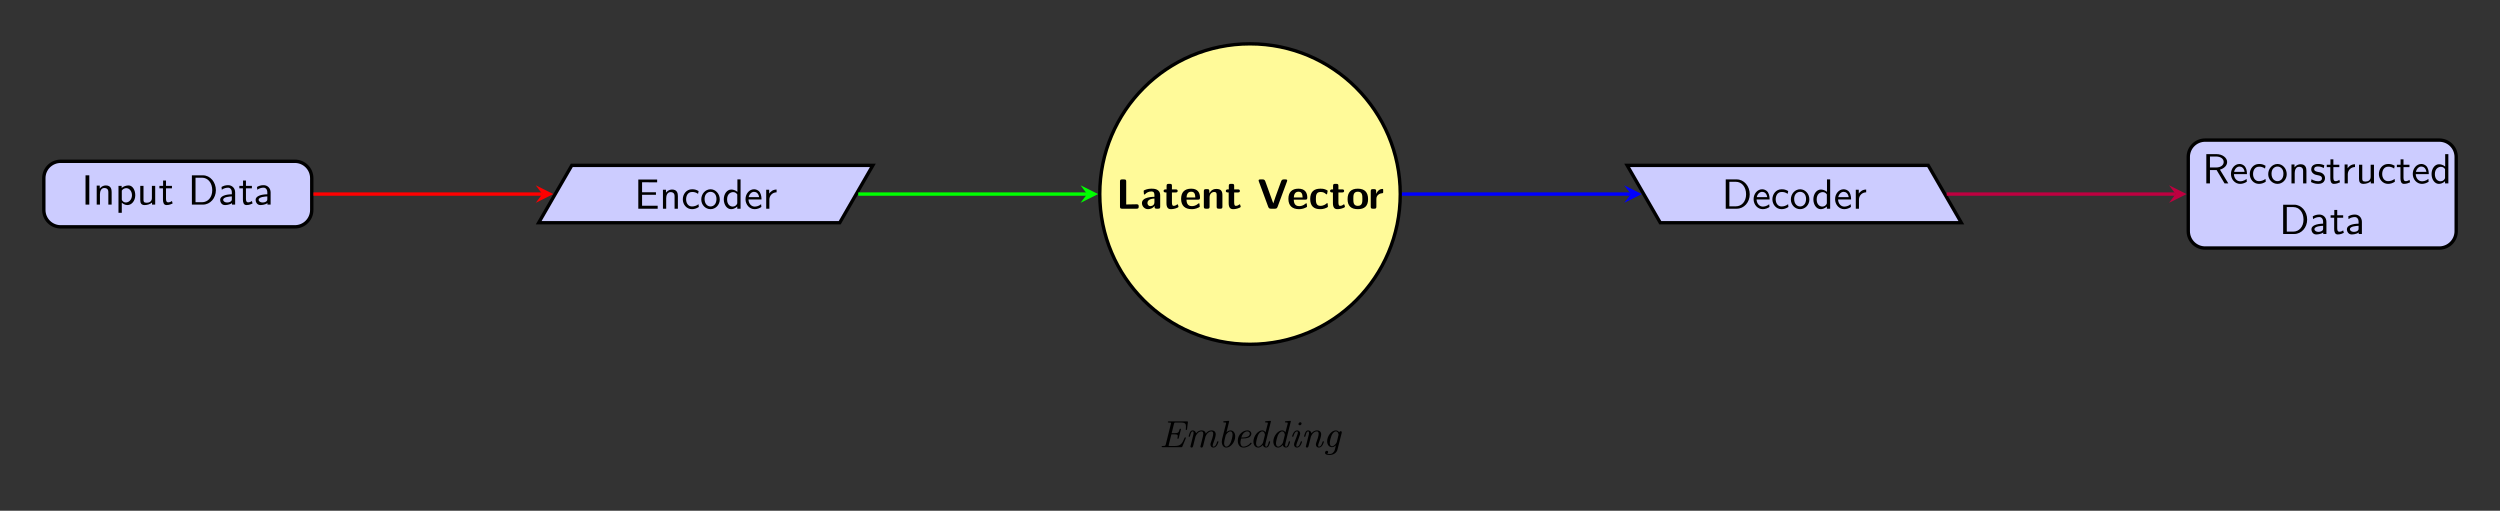 <?xml version="1.0" encoding="UTF-8"?>
<svg xmlns="http://www.w3.org/2000/svg" xmlns:xlink="http://www.w3.org/1999/xlink" width="590.96" height="120.733" viewBox="0 0 590.96 120.733">
<rect x="0" y="0" width="590.96" height="120.733" fill="#333333" stroke="none"/>
<defs>
<g>
<g id="glyph-0-0">
<path d="M 1.828 -6.922 L 0.938 -6.922 L 0.938 0 L 1.828 0 Z M 1.828 -6.922 "/>
</g>
<g id="glyph-0-1">
<path d="M 4.344 -2.969 C 4.344 -3.625 4.188 -4.531 2.969 -4.531 C 2.078 -4.531 1.578 -3.859 1.531 -3.781 L 1.531 -4.484 L 0.812 -4.484 L 0.812 0 L 1.578 0 L 1.578 -2.438 C 1.578 -3.094 1.828 -3.922 2.594 -3.922 C 3.547 -3.922 3.562 -3.219 3.562 -2.906 L 3.562 0 L 4.344 0 Z M 4.344 -2.969 "/>
</g>
<g id="glyph-0-2">
<path d="M 1.594 -0.453 C 1.906 -0.172 2.344 0.109 2.938 0.109 C 3.906 0.109 4.781 -0.875 4.781 -2.219 C 4.781 -3.422 4.156 -4.531 3.203 -4.531 C 2.609 -4.531 2.031 -4.328 1.562 -3.938 L 1.562 -4.422 L 0.812 -4.422 L 0.812 1.938 L 1.594 1.938 Z M 1.594 -3.312 C 1.828 -3.672 2.219 -3.891 2.656 -3.891 C 3.406 -3.891 4 -3.141 4 -2.219 C 4 -1.203 3.297 -0.5 2.547 -0.5 C 2.156 -0.5 1.891 -0.703 1.688 -0.969 C 1.594 -1.109 1.594 -1.141 1.594 -1.312 Z M 1.594 -3.312 "/>
</g>
<g id="glyph-0-3">
<path d="M 4.344 -4.422 L 3.562 -4.422 L 3.562 -1.531 C 3.562 -0.781 3 -0.438 2.359 -0.438 C 1.656 -0.438 1.578 -0.703 1.578 -1.125 L 1.578 -4.422 L 0.812 -4.422 L 0.812 -1.094 C 0.812 -0.375 1.031 0.109 1.859 0.109 C 2.391 0.109 3.094 -0.047 3.594 -0.484 L 3.594 0 L 4.344 0 Z M 4.344 -4.422 "/>
</g>
<g id="glyph-0-4">
<path d="M 1.75 -3.844 L 3.156 -3.844 L 3.156 -4.422 L 1.75 -4.422 L 1.75 -5.688 L 1.062 -5.688 L 1.062 -4.422 L 0.188 -4.422 L 0.188 -3.844 L 1.031 -3.844 L 1.031 -1.188 C 1.031 -0.594 1.172 0.109 1.859 0.109 C 2.547 0.109 3.062 -0.141 3.312 -0.266 L 3.156 -0.859 C 2.891 -0.641 2.578 -0.531 2.25 -0.531 C 1.891 -0.531 1.75 -0.828 1.75 -1.359 Z M 1.75 -3.844 "/>
</g>
<g id="glyph-0-5">
<path d="M 0.953 -6.922 L 0.953 0 L 3.578 0 C 5.281 0 6.625 -1.516 6.625 -3.406 C 6.625 -5.328 5.281 -6.922 3.562 -6.922 Z M 1.812 -0.562 L 1.812 -6.359 L 3.344 -6.359 C 4.734 -6.359 5.766 -5.156 5.766 -3.406 C 5.766 -1.703 4.734 -0.562 3.344 -0.562 Z M 1.812 -0.562 "/>
</g>
<g id="glyph-0-6">
<path d="M 3.984 -2.875 C 3.984 -3.891 3.25 -4.594 2.328 -4.594 C 1.688 -4.594 1.234 -4.438 0.766 -4.172 L 0.828 -3.516 C 1.344 -3.875 1.844 -4 2.328 -4 C 2.797 -4 3.203 -3.609 3.203 -2.875 L 3.203 -2.438 C 1.703 -2.422 0.438 -2 0.438 -1.125 C 0.438 -0.703 0.703 0.109 1.578 0.109 C 1.719 0.109 2.656 0.094 3.234 -0.359 L 3.234 0 L 3.984 0 Z M 3.203 -1.312 C 3.203 -1.125 3.203 -0.875 2.859 -0.688 C 2.578 -0.516 2.188 -0.5 2.078 -0.5 C 1.609 -0.5 1.156 -0.734 1.156 -1.141 C 1.156 -1.844 2.766 -1.906 3.203 -1.938 Z M 3.203 -1.312 "/>
</g>
<g id="glyph-0-7">
<path d="M 5.109 -3.281 L 5.109 -3.891 L 1.828 -3.891 L 1.828 -6.25 L 3.203 -6.25 C 3.312 -6.25 3.438 -6.234 3.562 -6.234 L 5.391 -6.234 L 5.391 -6.891 L 0.938 -6.891 L 0.938 0 L 5.516 0 L 5.516 -0.703 L 4.266 -0.703 C 4.141 -0.703 4.031 -0.703 3.906 -0.703 L 1.828 -0.703 L 1.828 -3.281 Z M 5.109 -3.281 "/>
</g>
<g id="glyph-0-8">
<path d="M 4.094 -4.172 C 3.5 -4.5 3.156 -4.594 2.547 -4.594 C 1.172 -4.594 0.359 -3.391 0.359 -2.219 C 0.359 -0.984 1.266 0.109 2.516 0.109 C 3.047 0.109 3.594 -0.031 4.141 -0.406 L 4.078 -1.062 C 3.562 -0.672 3.031 -0.531 2.516 -0.531 C 1.688 -0.531 1.141 -1.25 1.141 -2.219 C 1.141 -3 1.5 -3.953 2.562 -3.953 C 3.078 -3.953 3.422 -3.875 3.969 -3.516 Z M 4.094 -4.172 "/>
</g>
<g id="glyph-0-9">
<path d="M 4.672 -2.188 C 4.672 -3.531 3.672 -4.594 2.5 -4.594 C 1.266 -4.594 0.297 -3.5 0.297 -2.188 C 0.297 -0.875 1.312 0.109 2.484 0.109 C 3.672 0.109 4.672 -0.891 4.672 -2.188 Z M 2.484 -0.531 C 1.797 -0.531 1.078 -1.094 1.078 -2.297 C 1.078 -3.5 1.828 -3.984 2.484 -3.984 C 3.188 -3.984 3.891 -3.469 3.891 -2.297 C 3.891 -1.109 3.219 -0.531 2.484 -0.531 Z M 2.484 -0.531 "/>
</g>
<g id="glyph-0-10">
<path d="M 4.328 -6.922 L 3.578 -6.922 L 3.578 -3.984 C 3.047 -4.422 2.5 -4.531 2.125 -4.531 C 1.141 -4.531 0.359 -3.5 0.359 -2.219 C 0.359 -0.906 1.125 0.109 2.078 0.109 C 2.406 0.109 2.984 0.016 3.547 -0.516 L 3.547 0 L 4.328 0 Z M 3.547 -1.391 C 3.547 -1.25 3.531 -1.062 3.219 -0.781 C 2.984 -0.578 2.734 -0.5 2.484 -0.5 C 1.859 -0.5 1.141 -0.969 1.141 -2.203 C 1.141 -3.516 2 -3.922 2.578 -3.922 C 3.031 -3.922 3.328 -3.703 3.547 -3.375 Z M 3.547 -1.391 "/>
</g>
<g id="glyph-0-11">
<path d="M 4.125 -2.188 C 4.125 -2.516 4.109 -3.266 3.734 -3.875 C 3.312 -4.484 2.719 -4.594 2.359 -4.594 C 1.25 -4.594 0.344 -3.531 0.344 -2.25 C 0.344 -0.938 1.312 0.109 2.5 0.109 C 3.125 0.109 3.703 -0.125 4.094 -0.406 L 4.031 -1.062 C 3.406 -0.531 2.734 -0.5 2.516 -0.5 C 1.719 -0.5 1.078 -1.203 1.047 -2.188 Z M 1.094 -2.734 C 1.25 -3.484 1.781 -3.984 2.359 -3.984 C 2.875 -3.984 3.422 -3.656 3.562 -2.734 Z M 1.094 -2.734 "/>
</g>
<g id="glyph-0-12">
<path d="M 1.562 -2.141 C 1.562 -3.125 2.281 -3.844 3.266 -3.875 L 3.266 -4.531 C 2.375 -4.531 1.828 -4.031 1.516 -3.578 L 1.516 -4.484 L 0.812 -4.484 L 0.812 0 L 1.562 0 Z M 1.562 -2.141 "/>
</g>
<g id="glyph-0-13">
<path d="M 4.172 -3.25 C 5.203 -3.547 5.875 -4.25 5.875 -5.062 C 5.875 -6.047 4.781 -6.922 3.359 -6.922 L 0.953 -6.922 L 0.953 0 L 1.812 0 L 1.812 -3.156 L 3.391 -3.156 L 5.266 0 L 6.156 0 Z M 1.812 -3.766 L 1.812 -6.359 L 3.25 -6.359 C 4.406 -6.359 5.062 -5.766 5.062 -5.062 C 5.062 -4.359 4.422 -3.766 3.25 -3.766 Z M 1.812 -3.766 "/>
</g>
<g id="glyph-0-14">
<path d="M 3.422 -4.281 C 2.906 -4.516 2.5 -4.594 1.984 -4.594 C 1.734 -4.594 0.328 -4.594 0.328 -3.297 C 0.328 -2.797 0.625 -2.484 0.875 -2.297 C 1.172 -2.078 1.391 -2.031 1.938 -1.922 C 2.297 -1.859 2.875 -1.734 2.875 -1.203 C 2.875 -0.516 2.094 -0.516 1.938 -0.516 C 1.141 -0.516 0.578 -0.891 0.406 -1 L 0.281 -0.328 C 0.594 -0.172 1.141 0.109 1.953 0.109 C 2.141 0.109 2.688 0.109 3.109 -0.203 C 3.422 -0.453 3.594 -0.844 3.594 -1.281 C 3.594 -1.828 3.219 -2.156 3.203 -2.188 C 2.812 -2.547 2.547 -2.609 2.047 -2.688 C 1.5 -2.797 1.031 -2.906 1.031 -3.391 C 1.031 -4 1.75 -4 1.891 -4 C 2.203 -4 2.734 -3.969 3.297 -3.625 Z M 3.422 -4.281 "/>
</g>
<g id="glyph-1-0">
<path d="M 2.375 -1 L 2.375 -6.438 C 2.375 -6.766 2.297 -6.922 1.891 -6.922 L 1.391 -6.922 C 1.031 -6.922 0.906 -6.812 0.906 -6.438 L 0.906 -0.484 C 0.906 -0.125 1.016 0 1.391 0 L 4.844 0 C 5.219 0 5.328 -0.125 5.328 -0.484 L 5.328 -0.562 C 5.328 -0.797 5.312 -1.047 4.859 -1.047 Z M 2.375 -1 "/>
</g>
<g id="glyph-1-1">
<path d="M 4.625 -3.156 C 4.625 -4.719 3.109 -4.734 2.609 -4.734 C 2.141 -4.734 1.641 -4.688 0.984 -4.422 C 0.766 -4.328 0.719 -4.297 0.719 -4.188 C 0.719 -4.109 0.781 -3.531 0.781 -3.453 C 0.797 -3.406 0.844 -3.344 0.922 -3.344 C 0.969 -3.344 1 -3.375 1.031 -3.406 C 1.453 -3.859 1.953 -4.078 2.578 -4.078 C 3.109 -4.078 3.266 -3.75 3.266 -3.156 L 3.266 -2.812 C 2.922 -2.812 0.312 -2.797 0.312 -1.328 C 0.312 -0.625 0.875 0.109 1.75 0.109 C 2.078 0.109 2.828 0.016 3.297 -0.672 L 3.297 -0.484 C 3.297 -0.156 3.375 0 3.781 0 L 4.141 0 C 4.531 0 4.625 -0.125 4.625 -0.484 Z M 3.266 -1.531 C 3.266 -0.609 2.328 -0.609 2.297 -0.609 C 1.875 -0.609 1.609 -0.969 1.609 -1.344 C 1.609 -2.328 2.984 -2.391 3.266 -2.406 Z M 3.266 -1.531 "/>
</g>
<g id="glyph-1-2">
<path d="M 2.172 -3.844 L 3.062 -3.844 C 3.188 -3.844 3.531 -3.844 3.531 -4.203 C 3.531 -4.562 3.188 -4.562 3.062 -4.562 L 2.172 -4.562 L 2.172 -5.391 C 2.172 -5.719 2.109 -5.875 1.688 -5.875 L 1.391 -5.875 C 1.031 -5.875 0.906 -5.766 0.906 -5.391 L 0.906 -4.562 L 0.672 -4.562 C 0.562 -4.562 0.203 -4.562 0.203 -4.203 C 0.203 -3.844 0.562 -3.844 0.672 -3.844 L 0.875 -3.844 L 0.875 -1.328 C 0.875 -0.312 1.234 0.109 1.922 0.109 C 2.016 0.109 2.453 0.109 2.969 -0.047 C 3.141 -0.094 3.719 -0.281 3.719 -0.469 C 3.719 -0.5 3.703 -0.562 3.641 -0.781 C 3.594 -0.984 3.562 -1.031 3.484 -1.031 C 3.422 -1.031 3.422 -1.031 3.359 -0.969 C 3.25 -0.891 2.984 -0.672 2.562 -0.672 C 2.328 -0.672 2.172 -0.844 2.172 -1.5 Z M 2.172 -3.844 "/>
</g>
<g id="glyph-1-3">
<path d="M 4.297 -2.141 C 4.531 -2.141 4.781 -2.141 4.781 -2.594 C 4.781 -3.875 4.172 -4.734 2.688 -4.734 C 1.094 -4.734 0.312 -3.844 0.312 -2.328 C 0.312 -0.688 1.25 0.109 2.828 0.109 C 3.203 0.109 3.766 0.062 4.422 -0.266 C 4.641 -0.375 4.719 -0.406 4.719 -0.531 C 4.719 -0.594 4.688 -0.891 4.672 -0.969 C 4.641 -1.281 4.625 -1.281 4.531 -1.281 C 4.5 -1.281 4.469 -1.281 4.359 -1.188 C 3.781 -0.672 3.188 -0.609 2.859 -0.609 C 1.734 -0.609 1.609 -1.5 1.578 -2.141 Z M 1.594 -2.656 C 1.625 -3.266 1.828 -4.016 2.688 -4.016 C 3.484 -4.016 3.641 -3.438 3.672 -2.656 Z M 1.594 -2.656 "/>
</g>
<g id="glyph-1-4">
<path d="M 4.984 -3.234 C 4.984 -4.266 4.547 -4.672 3.531 -4.672 C 2.484 -4.672 2.031 -3.922 1.906 -3.656 L 1.891 -3.656 L 1.891 -4.141 C 1.891 -4.469 1.828 -4.625 1.422 -4.625 L 1.078 -4.625 C 0.719 -4.625 0.594 -4.516 0.594 -4.141 L 0.594 -0.484 C 0.594 -0.125 0.703 0 1.078 0 L 1.469 0 C 1.859 0 1.953 -0.125 1.953 -0.484 L 1.953 -2.688 C 1.953 -3.547 2.531 -3.953 3.047 -3.953 C 3.531 -3.953 3.625 -3.734 3.625 -3.219 L 3.625 -0.484 C 3.625 -0.156 3.703 0 4.109 0 L 4.5 0 C 4.891 0 4.984 -0.125 4.984 -0.484 Z M 4.984 -3.234 "/>
</g>
<g id="glyph-1-5">
<path d="M 6.984 -6.469 C 7.016 -6.594 7.031 -6.594 7.031 -6.656 C 7.031 -6.922 6.781 -6.922 6.641 -6.922 L 6.25 -6.922 C 6.047 -6.922 5.75 -6.922 5.594 -6.484 L 4.25 -2.781 L 3.734 -1.25 C 3.719 -1.281 3.609 -1.625 3.453 -2.031 L 1.844 -6.484 C 1.688 -6.922 1.406 -6.922 1.203 -6.922 L 0.656 -6.922 C 0.516 -6.922 0.266 -6.922 0.266 -6.656 C 0.266 -6.594 0.281 -6.594 0.312 -6.469 L 2.547 -0.422 C 2.703 0 2.984 0 3.188 0 L 4.109 0 C 4.312 0 4.594 0 4.75 -0.438 Z M 6.984 -6.469 "/>
</g>
<g id="glyph-1-6">
<path d="M 4.562 -0.5 C 4.562 -0.609 4.516 -1.062 4.5 -1.203 C 4.5 -1.219 4.469 -1.328 4.375 -1.328 C 4.344 -1.328 4.312 -1.328 4.219 -1.219 C 4.047 -1.078 3.578 -0.672 2.766 -0.672 C 1.719 -0.672 1.719 -1.672 1.719 -2.312 C 1.719 -3.125 1.781 -3.953 2.797 -3.953 C 3.438 -3.953 3.703 -3.797 4.062 -3.5 C 4.188 -3.391 4.203 -3.391 4.25 -3.391 C 4.344 -3.391 4.359 -3.484 4.375 -3.516 C 4.391 -3.594 4.5 -4.156 4.5 -4.203 C 4.5 -4.297 4.422 -4.344 4.25 -4.422 C 3.781 -4.641 3.484 -4.734 2.781 -4.734 C 1.297 -4.734 0.375 -4.031 0.375 -2.297 C 0.375 -0.641 1.219 0.109 2.734 0.109 C 3 0.109 3.594 0.094 4.266 -0.234 C 4.547 -0.391 4.562 -0.406 4.562 -0.5 Z M 4.562 -0.5 "/>
</g>
<g id="glyph-1-7">
<path d="M 5.156 -2.25 C 5.156 -3.875 4.359 -4.734 2.734 -4.734 C 1.078 -4.734 0.312 -3.844 0.312 -2.25 C 0.312 -0.625 1.172 0.109 2.734 0.109 C 4.297 0.109 5.156 -0.609 5.156 -2.25 Z M 2.734 -0.672 C 1.672 -0.672 1.672 -1.562 1.672 -2.359 C 1.672 -3.125 1.672 -4.016 2.734 -4.016 C 3.812 -4.016 3.812 -3.141 3.812 -2.359 C 3.812 -1.578 3.812 -0.672 2.734 -0.672 Z M 2.734 -0.672 "/>
</g>
<g id="glyph-1-8">
<path d="M 1.938 -2.297 C 1.938 -3.234 2.719 -3.625 3.344 -3.672 C 3.531 -3.672 3.547 -3.672 3.547 -3.938 L 3.547 -4.406 C 3.547 -4.609 3.547 -4.672 3.375 -4.672 C 3.094 -4.672 2.359 -4.578 1.891 -3.5 L 1.891 -4.141 C 1.891 -4.469 1.812 -4.625 1.406 -4.625 L 1.094 -4.625 C 0.734 -4.625 0.609 -4.516 0.609 -4.141 L 0.609 -0.484 C 0.609 -0.125 0.719 0 1.094 0 L 1.453 0 C 1.828 0 1.938 -0.125 1.938 -0.484 Z M 1.938 -2.297 "/>
</g>
<g id="glyph-2-0">
<path d="M 6.266 -2.047 C 6.312 -2.172 6.312 -2.188 6.312 -2.203 C 6.312 -2.312 6.203 -2.312 6.156 -2.312 C 6.109 -2.312 6.094 -2.312 6.047 -2.281 C 6.031 -2.281 6.031 -2.266 5.938 -2.047 C 5.422 -0.812 5.062 -0.281 3.672 -0.281 L 2.5 -0.281 C 2.344 -0.281 2.328 -0.281 2.234 -0.312 C 2.234 -0.391 2.234 -0.438 2.266 -0.562 L 2.891 -3.031 L 3.719 -3.031 C 4.328 -3.031 4.391 -2.891 4.391 -2.656 C 4.391 -2.594 4.391 -2.469 4.344 -2.266 C 4.328 -2.203 4.312 -2.125 4.312 -2.094 C 4.312 -1.984 4.406 -1.984 4.453 -1.984 C 4.531 -1.984 4.578 -1.984 4.625 -2.156 L 5.109 -4.078 C 5.141 -4.203 5.141 -4.219 5.141 -4.25 C 5.141 -4.359 5.016 -4.359 4.984 -4.359 C 4.859 -4.359 4.859 -4.328 4.812 -4.156 C 4.641 -3.484 4.453 -3.312 3.734 -3.312 L 2.953 -3.312 L 3.5 -5.516 C 3.578 -5.828 3.656 -5.828 3.938 -5.828 L 5.125 -5.828 C 6.203 -5.828 6.328 -5.484 6.328 -4.891 C 6.328 -4.875 6.328 -4.641 6.312 -4.406 C 6.297 -4.375 6.281 -4.25 6.281 -4.219 C 6.281 -4.078 6.375 -4.078 6.438 -4.078 C 6.562 -4.078 6.578 -4.141 6.594 -4.281 L 6.797 -5.969 C 6.797 -6.094 6.703 -6.094 6.562 -6.094 L 2.312 -6.094 C 2.156 -6.094 2.047 -6.094 2.047 -5.938 C 2.047 -5.828 2.141 -5.828 2.281 -5.828 C 2.812 -5.828 2.812 -5.766 2.812 -5.672 C 2.812 -5.625 2.812 -5.609 2.766 -5.484 L 1.562 -0.656 C 1.484 -0.344 1.438 -0.281 0.828 -0.281 C 0.688 -0.281 0.594 -0.281 0.594 -0.109 C 0.594 0 0.688 0 0.828 0 L 5.203 0 C 5.406 0 5.422 0 5.484 -0.156 Z M 6.266 -2.047 "/>
</g>
<g id="glyph-2-1">
<path d="M 3.547 -0.344 C 3.5 -0.219 3.5 -0.203 3.5 -0.156 C 3.5 0.016 3.625 0.094 3.766 0.094 C 4.047 0.094 4.094 -0.078 4.219 -0.578 C 4.266 -0.75 4.391 -1.219 4.406 -1.344 C 4.484 -1.641 4.641 -2.266 4.703 -2.516 C 4.734 -2.625 4.984 -3.094 5.203 -3.312 C 5.344 -3.438 5.625 -3.734 6.109 -3.734 C 6.453 -3.734 6.531 -3.438 6.531 -3.156 C 6.531 -2.641 6.156 -1.578 6 -1.172 C 5.891 -0.875 5.875 -0.828 5.875 -0.641 C 5.875 -0.156 6.219 0.094 6.578 0.094 C 7.438 0.094 7.766 -1.219 7.766 -1.281 C 7.766 -1.391 7.656 -1.391 7.609 -1.391 C 7.484 -1.391 7.484 -1.359 7.422 -1.172 C 7.344 -0.859 7.078 -0.125 6.594 -0.125 C 6.531 -0.125 6.406 -0.141 6.406 -0.375 C 6.406 -0.594 6.516 -0.875 6.594 -1.078 C 6.75 -1.5 7.125 -2.5 7.125 -3.016 C 7.125 -3.609 6.766 -3.969 6.141 -3.969 C 5.516 -3.969 5.078 -3.625 4.766 -3.188 C 4.688 -3.719 4.312 -3.969 3.781 -3.969 C 3.297 -3.969 2.844 -3.75 2.469 -3.281 C 2.391 -3.734 2.047 -3.969 1.672 -3.969 C 1.375 -3.969 1.156 -3.781 1 -3.438 C 0.859 -3.125 0.719 -2.625 0.719 -2.594 C 0.719 -2.469 0.828 -2.469 0.875 -2.469 C 1.016 -2.469 1.016 -2.516 1.062 -2.688 C 1.234 -3.406 1.406 -3.734 1.656 -3.734 C 1.797 -3.734 1.891 -3.656 1.891 -3.375 C 1.891 -3.188 1.844 -2.953 1.828 -2.922 L 1.188 -0.344 C 1.141 -0.219 1.141 -0.203 1.141 -0.156 C 1.141 0.016 1.281 0.094 1.406 0.094 C 1.688 0.094 1.734 -0.078 1.859 -0.578 C 1.906 -0.75 2.031 -1.219 2.047 -1.344 C 2.125 -1.641 2.281 -2.266 2.344 -2.516 C 2.359 -2.578 2.578 -3.062 2.938 -3.406 C 3.188 -3.625 3.484 -3.734 3.766 -3.734 C 4.031 -3.734 4.188 -3.562 4.188 -3.141 C 4.188 -2.984 4.141 -2.719 4.109 -2.594 Z M 3.547 -0.344 "/>
</g>
<g id="glyph-2-2">
<path d="M 2.734 -5.938 C 2.766 -6.062 2.766 -6.078 2.766 -6.094 C 2.766 -6.219 2.688 -6.234 2.531 -6.219 L 1.609 -6.141 C 1.469 -6.125 1.375 -6.109 1.375 -5.969 C 1.375 -5.844 1.469 -5.844 1.625 -5.844 C 2.047 -5.844 2.047 -5.781 2.047 -5.688 C 2.047 -5.625 2.031 -5.562 2.016 -5.5 L 1.109 -1.922 C 1.062 -1.703 1.031 -1.438 1.031 -1.297 C 1.031 -0.531 1.422 0.094 2.109 0.094 C 3.141 0.094 4.203 -1.234 4.203 -2.562 C 4.203 -3.422 3.719 -3.969 3.078 -3.969 C 2.609 -3.969 2.203 -3.578 2.141 -3.516 Z M 2.109 -0.125 C 1.688 -0.125 1.578 -0.641 1.578 -0.984 C 1.578 -1.312 1.672 -1.656 1.844 -2.375 C 1.891 -2.547 1.969 -2.875 1.984 -2.891 C 2.391 -3.531 2.797 -3.734 3.062 -3.734 C 3.578 -3.734 3.578 -3 3.578 -2.938 C 3.578 -2.484 3.297 -1.438 3.172 -1.172 C 2.859 -0.422 2.422 -0.125 2.109 -0.125 Z M 2.109 -0.125 "/>
</g>
<g id="glyph-2-3">
<path d="M 2.078 -2.047 C 2.75 -2.047 3.219 -2.125 3.547 -2.25 C 4.172 -2.5 4.25 -3 4.25 -3.188 C 4.25 -3.594 3.906 -3.969 3.297 -3.969 C 2.391 -3.969 1.047 -3.125 1.047 -1.5 C 1.047 -0.5 1.609 0.094 2.375 0.094 C 3.188 0.094 3.984 -0.344 4.328 -0.906 C 4.281 -1.016 4.203 -1.078 4.156 -1.078 C 4.109 -1.078 4.094 -1.062 4.031 -0.984 C 3.516 -0.328 2.797 -0.125 2.375 -0.125 C 1.766 -0.125 1.672 -0.812 1.672 -1.125 C 1.672 -1.188 1.672 -1.484 1.828 -2.047 Z M 1.875 -2.281 C 2.281 -3.719 3.172 -3.734 3.297 -3.734 C 3.688 -3.734 3.891 -3.469 3.891 -3.203 C 3.891 -2.281 2.453 -2.281 1.875 -2.281 Z M 1.875 -2.281 "/>
</g>
<g id="glyph-2-4">
<path d="M 5.078 -5.938 C 5.109 -6.047 5.125 -6.078 5.125 -6.094 C 5.125 -6.219 5.047 -6.234 4.891 -6.219 L 3.953 -6.141 C 3.828 -6.125 3.734 -6.109 3.734 -5.969 C 3.734 -5.844 3.828 -5.844 3.969 -5.844 C 4.391 -5.844 4.391 -5.781 4.391 -5.688 C 4.391 -5.641 4.391 -5.625 4.359 -5.5 L 3.844 -3.469 C 3.766 -3.641 3.531 -3.969 3.078 -3.969 C 2.078 -3.969 0.984 -2.656 0.984 -1.312 C 0.984 -0.391 1.516 0.094 2.109 0.094 C 2.641 0.094 3.047 -0.328 3.203 -0.516 C 3.312 -0.125 3.625 0.094 3.984 0.094 C 4.406 0.094 4.594 -0.266 4.656 -0.406 C 4.828 -0.75 4.938 -1.25 4.938 -1.281 C 4.938 -1.391 4.828 -1.391 4.797 -1.391 C 4.656 -1.391 4.641 -1.359 4.609 -1.188 C 4.453 -0.594 4.297 -0.125 4 -0.125 C 3.828 -0.125 3.766 -0.266 3.766 -0.5 C 3.766 -0.578 3.797 -0.766 3.844 -0.953 Z M 3.266 -1.125 C 3.188 -0.812 2.625 -0.125 2.141 -0.125 C 1.641 -0.125 1.609 -0.797 1.609 -0.922 C 1.609 -1.375 1.891 -2.375 2.016 -2.703 C 2.25 -3.281 2.688 -3.734 3.078 -3.734 C 3.625 -3.734 3.703 -2.984 3.703 -2.922 C 3.703 -2.875 3.703 -2.875 3.672 -2.781 Z M 3.266 -1.125 "/>
</g>
<g id="glyph-2-5">
<path d="M 2.953 -5.594 C 2.953 -5.734 2.844 -5.891 2.656 -5.891 C 2.438 -5.891 2.219 -5.688 2.219 -5.469 C 2.219 -5.219 2.438 -5.172 2.531 -5.172 C 2.75 -5.172 2.953 -5.375 2.953 -5.594 Z M 3.062 -1.281 C 3.062 -1.391 2.938 -1.391 2.906 -1.391 C 2.781 -1.391 2.766 -1.359 2.719 -1.172 C 2.625 -0.859 2.375 -0.125 1.891 -0.125 C 1.828 -0.125 1.703 -0.141 1.703 -0.375 C 1.703 -0.531 1.766 -0.734 1.859 -1.016 C 1.984 -1.344 1.984 -1.359 2.141 -1.734 L 2.438 -2.578 C 2.516 -2.797 2.625 -3.062 2.625 -3.234 C 2.625 -3.672 2.312 -3.969 1.906 -3.969 C 1.062 -3.969 0.719 -2.656 0.719 -2.578 C 0.719 -2.469 0.828 -2.469 0.875 -2.469 C 1 -2.469 1.016 -2.516 1.047 -2.625 C 1.109 -2.859 1.359 -3.734 1.891 -3.734 C 1.969 -3.734 2.078 -3.719 2.078 -3.484 C 2.078 -3.281 2.016 -3.094 1.859 -2.672 L 1.547 -1.844 C 1.484 -1.672 1.344 -1.297 1.312 -1.219 C 1.25 -1.031 1.172 -0.812 1.172 -0.641 C 1.172 -0.156 1.5 0.094 1.875 0.094 C 2.719 0.094 3.062 -1.219 3.062 -1.281 Z M 3.062 -1.281 "/>
</g>
<g id="glyph-2-6">
<path d="M 1.188 -0.344 C 1.141 -0.219 1.141 -0.203 1.141 -0.156 C 1.141 0.016 1.281 0.094 1.406 0.094 C 1.688 0.094 1.734 -0.078 1.859 -0.578 C 1.906 -0.75 2.031 -1.219 2.047 -1.344 C 2.125 -1.641 2.281 -2.266 2.344 -2.516 C 2.375 -2.625 2.625 -3.094 2.844 -3.312 C 2.984 -3.438 3.281 -3.734 3.766 -3.734 C 4.094 -3.734 4.172 -3.438 4.172 -3.156 C 4.172 -2.641 3.797 -1.578 3.641 -1.172 C 3.531 -0.875 3.516 -0.828 3.516 -0.641 C 3.516 -0.156 3.859 0.094 4.219 0.094 C 5.078 0.094 5.406 -1.219 5.406 -1.281 C 5.406 -1.391 5.297 -1.391 5.25 -1.391 C 5.125 -1.391 5.125 -1.359 5.062 -1.172 C 4.984 -0.859 4.734 -0.125 4.25 -0.125 C 4.172 -0.125 4.047 -0.141 4.047 -0.375 C 4.047 -0.594 4.156 -0.875 4.234 -1.078 C 4.391 -1.5 4.766 -2.5 4.766 -3.016 C 4.766 -3.609 4.406 -3.969 3.781 -3.969 C 3.125 -3.969 2.703 -3.562 2.469 -3.281 C 2.391 -3.734 2.047 -3.969 1.672 -3.969 C 1.375 -3.969 1.156 -3.781 1 -3.438 C 0.859 -3.125 0.719 -2.625 0.719 -2.594 C 0.719 -2.469 0.828 -2.469 0.875 -2.469 C 1.016 -2.469 1.016 -2.516 1.062 -2.688 C 1.234 -3.406 1.406 -3.734 1.656 -3.734 C 1.797 -3.734 1.891 -3.656 1.891 -3.375 C 1.891 -3.188 1.844 -2.953 1.828 -2.922 Z M 1.188 -0.344 "/>
</g>
<g id="glyph-2-7">
<path d="M 4.438 -3.359 C 4.469 -3.484 4.469 -3.5 4.469 -3.531 C 4.469 -3.688 4.344 -3.781 4.203 -3.781 C 4.031 -3.781 3.891 -3.656 3.844 -3.484 C 3.734 -3.688 3.5 -3.969 3.062 -3.969 C 2.094 -3.969 1 -2.719 1 -1.391 C 1 -0.438 1.594 0 2.125 0 C 2.484 0 2.812 -0.203 3.078 -0.453 L 2.891 0.312 C 2.797 0.75 2.75 0.922 2.453 1.234 C 2.203 1.516 1.922 1.609 1.609 1.609 C 1.344 1.609 1.109 1.562 0.984 1.531 C 1.016 1.531 1.234 1.406 1.234 1.141 C 1.234 0.953 1.109 0.859 0.938 0.859 C 0.766 0.859 0.5 0.984 0.5 1.312 C 0.5 1.688 0.875 1.844 1.609 1.844 C 2.625 1.844 3.297 1.203 3.438 0.594 Z M 3.281 -1.188 C 3.188 -0.891 2.641 -0.219 2.156 -0.219 C 1.656 -0.219 1.625 -0.875 1.625 -1.016 C 1.625 -1.438 1.891 -2.438 2.047 -2.781 C 2.312 -3.391 2.734 -3.734 3.062 -3.734 C 3.625 -3.734 3.703 -2.984 3.703 -2.938 C 3.703 -2.922 3.688 -2.891 3.672 -2.812 Z M 3.281 -1.188 "/>
</g>
</g>
<clipPath id="clip-0">
<path clip-rule="nonzero" d="M 506 21 L 590.961 21 L 590.961 70 L 506 70 Z M 506 21 "/>
</clipPath>
</defs>
<path fill-rule="nonzero" fill="rgb(79.999%, 79.999%, 100%)" fill-opacity="1" stroke-width="0.797" stroke-linecap="butt" stroke-linejoin="miter" stroke="rgb(0%, 0%, 0%)" stroke-opacity="1" stroke-miterlimit="10" d="M 27.683 7.749 L -27.68 7.749 C -29.883 7.749 -31.669 5.964 -31.669 3.765 L -31.669 -3.763 C -31.669 -5.966 -29.883 -7.747 -27.68 -7.747 L 27.683 -7.747 C 29.882 -7.747 31.667 -5.966 31.667 -3.763 L 31.667 3.765 C 31.667 5.964 29.882 7.749 27.683 7.749 Z M 27.683 7.749 " transform="matrix(1, 0, 0, -1, 42.028, 45.874)"/>
<g fill="rgb(0%, 0%, 0%)" fill-opacity="1">
<use xlink:href="#glyph-0-0" x="19.28" y="48.365"/>
<use xlink:href="#glyph-0-1" x="22.048" y="48.365"/>
<use xlink:href="#glyph-0-2" x="27.195" y="48.365"/>
<use xlink:href="#glyph-0-3" x="32.343" y="48.365"/>
<use xlink:href="#glyph-0-4" x="37.491" y="48.365"/>
</g>
<g fill="rgb(0%, 0%, 0%)" fill-opacity="1">
<use xlink:href="#glyph-0-5" x="44.406" y="48.365"/>
<use xlink:href="#glyph-0-6" x="51.601" y="48.365"/>
<use xlink:href="#glyph-0-4" x="56.389" y="48.365"/>
<use xlink:href="#glyph-0-6" x="59.986" y="48.365"/>
</g>
<path fill-rule="nonzero" fill="rgb(79.999%, 79.999%, 100%)" fill-opacity="1" stroke-width="0.797" stroke-linecap="butt" stroke-linejoin="miter" stroke="rgb(0%, 0%, 0%)" stroke-opacity="1" stroke-miterlimit="10" d="M 85.308 -6.778 L 93.136 6.78 L 164.296 6.78 L 156.468 -6.778 Z M 85.308 -6.778 " transform="matrix(1, 0, 0, -1, 42.028, 45.874)"/>
<g fill="rgb(0%, 0%, 0%)" fill-opacity="1">
<use xlink:href="#glyph-0-7" x="149.947" y="49.334"/>
<use xlink:href="#glyph-0-1" x="155.897" y="49.334"/>
<use xlink:href="#glyph-0-8" x="161.044" y="49.334"/>
<use xlink:href="#glyph-0-9" x="165.472" y="49.334"/>
</g>
<g fill="rgb(0%, 0%, 0%)" fill-opacity="1">
<use xlink:href="#glyph-0-10" x="170.732" y="49.334"/>
<use xlink:href="#glyph-0-11" x="175.88" y="49.334"/>
<use xlink:href="#glyph-0-12" x="180.307" y="49.334"/>
</g>
<path fill-rule="nonzero" fill="rgb(100%, 97.96%, 60.001%)" fill-opacity="1" stroke-width="0.797" stroke-linecap="butt" stroke-linejoin="miter" stroke="rgb(0%, 0%, 0%)" stroke-opacity="1" stroke-miterlimit="10" d="M 288.968 -0.001 C 288.968 19.612 273.07 35.515 253.456 35.515 C 233.839 35.515 217.941 19.612 217.941 -0.001 C 217.941 -19.614 233.839 -35.513 253.456 -35.513 C 273.07 -35.513 288.968 -19.614 288.968 -0.001 Z M 288.968 -0.001 " transform="matrix(1, 0, 0, -1, 42.028, 45.874)"/>
<g fill="rgb(0%, 0%, 0%)" fill-opacity="1">
<use xlink:href="#glyph-1-0" x="263.841" y="49.334"/>
<use xlink:href="#glyph-1-1" x="269.625" y="49.334"/>
<use xlink:href="#glyph-1-2" x="274.856" y="49.334"/>
<use xlink:href="#glyph-1-3" x="278.883" y="49.334"/>
<use xlink:href="#glyph-1-4" x="283.974" y="49.334"/>
<use xlink:href="#glyph-1-2" x="289.564" y="49.334"/>
</g>
<g fill="rgb(0%, 0%, 0%)" fill-opacity="1">
<use xlink:href="#glyph-1-5" x="297.248" y="49.334"/>
</g>
<g fill="rgb(0%, 0%, 0%)" fill-opacity="1">
<use xlink:href="#glyph-1-3" x="304.244" y="49.334"/>
<use xlink:href="#glyph-1-6" x="309.336" y="49.334"/>
<use xlink:href="#glyph-1-2" x="314.207" y="49.334"/>
<use xlink:href="#glyph-1-7" x="318.234" y="49.334"/>
</g>
<g fill="rgb(0%, 0%, 0%)" fill-opacity="1">
<use xlink:href="#glyph-1-8" x="323.414" y="49.334"/>
</g>
<path fill-rule="nonzero" fill="rgb(79.999%, 79.999%, 100%)" fill-opacity="1" stroke-width="0.797" stroke-linecap="butt" stroke-linejoin="miter" stroke="rgb(0%, 0%, 0%)" stroke-opacity="1" stroke-miterlimit="10" d="M 350.437 -6.778 L 342.609 6.78 L 413.773 6.78 L 421.601 -6.778 Z M 350.437 -6.778 " transform="matrix(1, 0, 0, -1, 42.028, 45.874)"/>
<g fill="rgb(0%, 0%, 0%)" fill-opacity="1">
<use xlink:href="#glyph-0-5" x="406.983" y="49.334"/>
<use xlink:href="#glyph-0-11" x="414.178" y="49.334"/>
<use xlink:href="#glyph-0-8" x="418.605" y="49.334"/>
<use xlink:href="#glyph-0-9" x="423.033" y="49.334"/>
</g>
<g fill="rgb(0%, 0%, 0%)" fill-opacity="1">
<use xlink:href="#glyph-0-10" x="428.293" y="49.334"/>
<use xlink:href="#glyph-0-11" x="433.441" y="49.334"/>
<use xlink:href="#glyph-0-12" x="437.868" y="49.334"/>
</g>
<path fill-rule="nonzero" fill="rgb(79.999%, 79.999%, 100%)" fill-opacity="1" d="M 576.621 33.117 L 521.258 33.117 C 519.055 33.117 517.27 34.902 517.27 37.102 L 517.27 54.645 C 517.27 56.848 519.055 58.633 521.258 58.633 L 576.621 58.633 C 578.82 58.633 580.605 56.848 580.605 54.645 L 580.605 37.102 C 580.605 34.902 578.82 33.117 576.621 33.117 Z M 576.621 33.117 "/>
<g clip-path="url(#clip-0)">
<path fill="none" stroke-width="0.797" stroke-linecap="butt" stroke-linejoin="miter" stroke="rgb(0%, 0%, 0%)" stroke-opacity="1" stroke-miterlimit="10" d="M 534.593 12.757 L 479.23 12.757 C 477.027 12.757 475.242 10.972 475.242 8.772 L 475.242 -8.771 C 475.242 -10.974 477.027 -12.759 479.23 -12.759 L 534.593 -12.759 C 536.792 -12.759 538.577 -10.974 538.577 -8.771 L 538.577 8.772 C 538.577 10.972 536.792 12.757 534.593 12.757 Z M 534.593 12.757 " transform="matrix(1, 0, 0, -1, 42.028, 45.874)"/>
</g>
<g fill="rgb(0%, 0%, 0%)" fill-opacity="1">
<use xlink:href="#glyph-0-13" x="520.585" y="43.356"/>
<use xlink:href="#glyph-0-11" x="527.019" y="43.356"/>
<use xlink:href="#glyph-0-8" x="531.446" y="43.356"/>
<use xlink:href="#glyph-0-9" x="535.874" y="43.356"/>
<use xlink:href="#glyph-0-1" x="540.855" y="43.356"/>
<use xlink:href="#glyph-0-14" x="546.003" y="43.356"/>
<use xlink:href="#glyph-0-4" x="549.821" y="43.356"/>
<use xlink:href="#glyph-0-12" x="553.419" y="43.356"/>
<use xlink:href="#glyph-0-3" x="556.823" y="43.356"/>
<use xlink:href="#glyph-0-8" x="561.971" y="43.356"/>
<use xlink:href="#glyph-0-4" x="566.398" y="43.356"/>
<use xlink:href="#glyph-0-11" x="569.996" y="43.356"/>
<use xlink:href="#glyph-0-10" x="574.423" y="43.356"/>
</g>
<g fill="rgb(0%, 0%, 0%)" fill-opacity="1">
<use xlink:href="#glyph-0-5" x="538.748" y="55.311"/>
<use xlink:href="#glyph-0-6" x="545.943" y="55.311"/>
<use xlink:href="#glyph-0-4" x="550.731" y="55.311"/>
<use xlink:href="#glyph-0-6" x="554.329" y="55.311"/>
</g>
<path fill="none" stroke-width="0.797" stroke-linecap="butt" stroke-linejoin="miter" stroke="rgb(100%, 0%, 0%)" stroke-opacity="1" stroke-miterlimit="10" d="M 32.066 -0.001 L 86.171 -0.001 " transform="matrix(1, 0, 0, -1, 42.028, 45.874)"/>
<path fill-rule="nonzero" fill="rgb(100%, 0%, 0%)" fill-opacity="1" d="M 130.789 45.875 L 126.645 43.801 L 128.199 45.875 L 126.645 47.945 "/>
<path fill="none" stroke-width="0.797" stroke-linecap="butt" stroke-linejoin="miter" stroke="rgb(0%, 100%, 0%)" stroke-opacity="1" stroke-miterlimit="10" d="M 160.847 -0.001 L 214.952 -0.001 " transform="matrix(1, 0, 0, -1, 42.028, 45.874)"/>
<path fill-rule="nonzero" fill="rgb(0%, 100%, 0%)" fill-opacity="1" d="M 259.57 45.875 L 255.426 43.801 L 256.98 45.875 L 255.426 47.945 "/>
<path fill="none" stroke-width="0.797" stroke-linecap="butt" stroke-linejoin="miter" stroke="rgb(0%, 0%, 100%)" stroke-opacity="1" stroke-miterlimit="10" d="M 289.367 -0.001 L 343.472 -0.001 " transform="matrix(1, 0, 0, -1, 42.028, 45.874)"/>
<path fill-rule="nonzero" fill="rgb(0%, 0%, 100%)" fill-opacity="1" d="M 388.09 45.875 L 383.945 43.801 L 385.5 45.875 L 383.945 47.945 "/>
<path fill="none" stroke-width="0.797" stroke-linecap="butt" stroke-linejoin="miter" stroke="rgb(75%, 0%, 25%)" stroke-opacity="1" stroke-miterlimit="10" d="M 418.148 -0.001 L 472.253 -0.001 " transform="matrix(1, 0, 0, -1, 42.028, 45.874)"/>
<path fill-rule="nonzero" fill="rgb(75%, 0%, 25%)" fill-opacity="1" d="M 516.871 45.875 L 512.727 43.801 L 514.281 45.875 L 512.727 47.945 "/>
<g fill="rgb(0%, 0%, 0%)" fill-opacity="1">
<use xlink:href="#glyph-2-0" x="274.01" y="105.706"/>
<use xlink:href="#glyph-2-1" x="280.253" y="105.706"/>
<use xlink:href="#glyph-2-2" x="287.781" y="105.706"/>
</g>
<g fill="rgb(0%, 0%, 0%)" fill-opacity="1">
<use xlink:href="#glyph-2-3" x="291.548" y="105.706"/>
</g>
<g fill="rgb(0%, 0%, 0%)" fill-opacity="1">
<use xlink:href="#glyph-2-4" x="295.307" y="105.706"/>
<use xlink:href="#glyph-2-4" x="300.012" y="105.706"/>
<use xlink:href="#glyph-2-5" x="304.716" y="105.706"/>
<use xlink:href="#glyph-2-6" x="307.539" y="105.706"/>
<use xlink:href="#glyph-2-7" x="312.714" y="105.706"/>
</g>
</svg>
